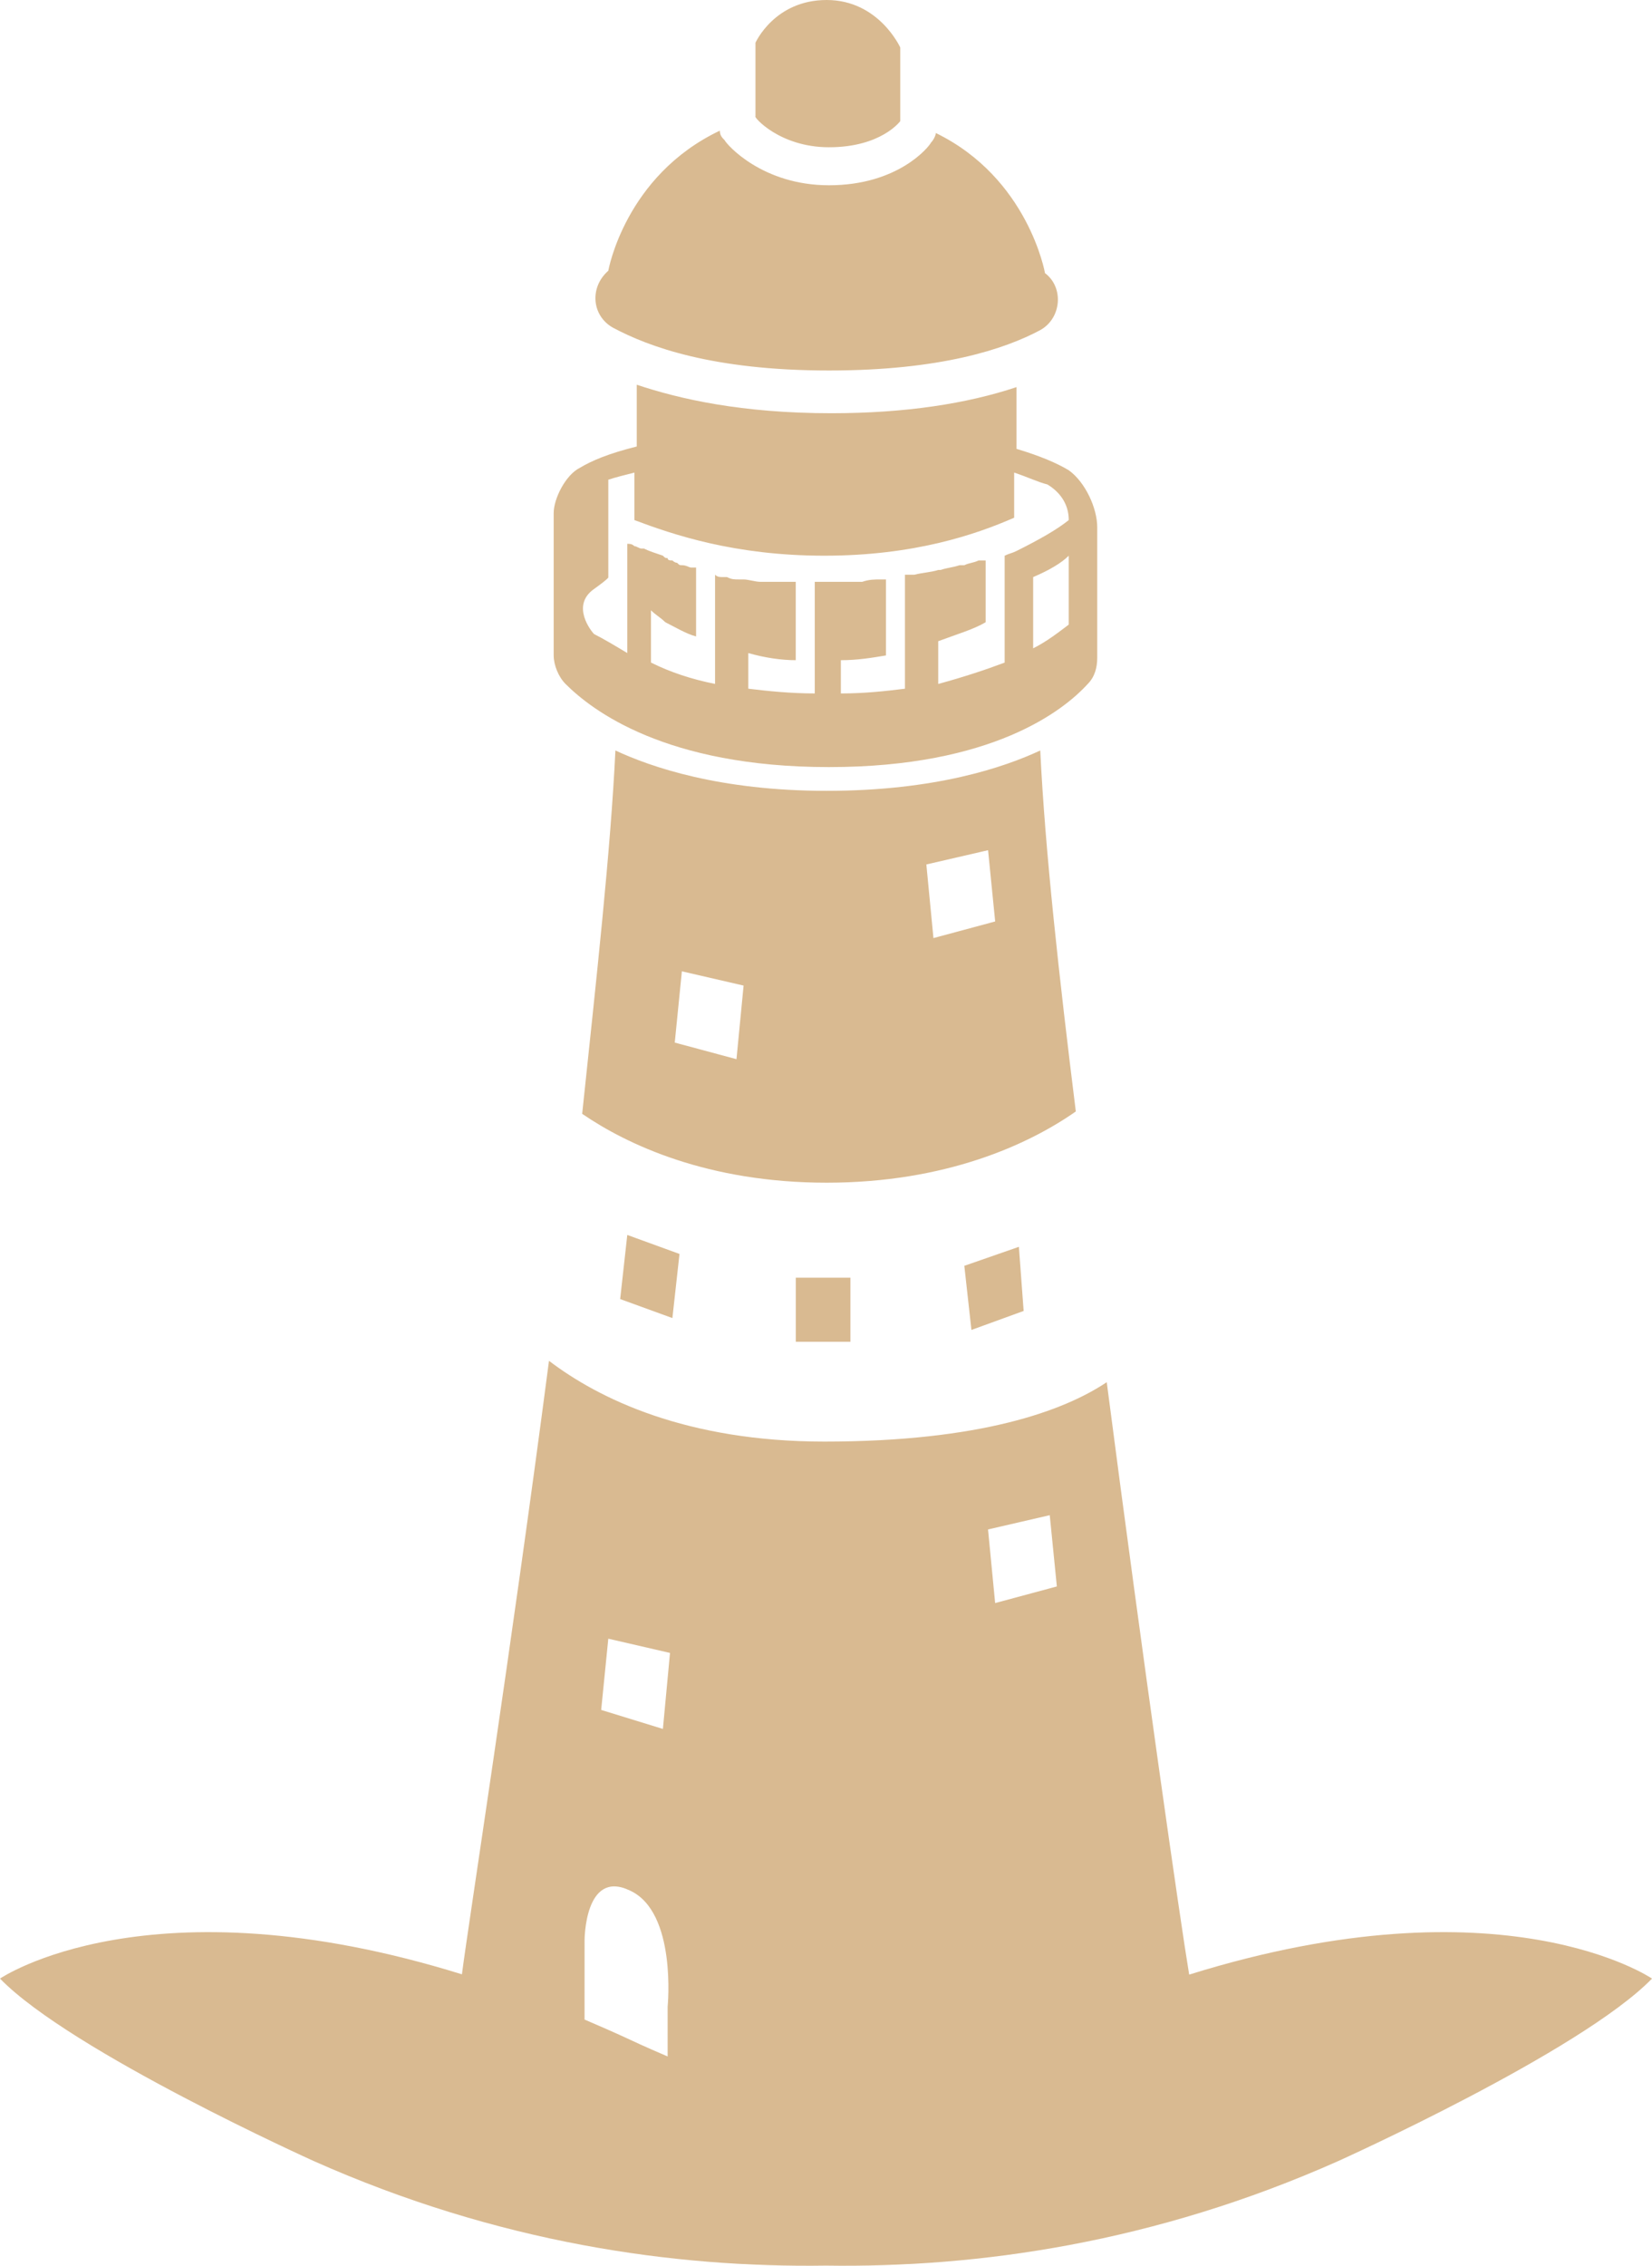 <svg version="1.1" id="图层_1" x="0px" y="0px" width="123.201px" height="168.864px" viewBox="0 0 123.201 168.864" enable-background="new 0 0 123.201 168.864" xml:space="preserve" xmlns="http://www.w3.org/2000/svg" xmlns:xlink="http://www.w3.org/1999/xlink" xmlns:xml="http://www.w3.org/XML/1998/namespace">
  <path fill="#D9BA91" d="M88.685,147.167c-0.633-3.766-3.39-22.947-6.148-44.152c-3.186,2.124-9.381,4.426-21.063,4.426
	c-10.267,0-16.815-3.188-20.532-6.02c-2.852,21.805-6.019,42.006-6.493,45.724C11.074,139.89,0,147.463,0,147.463
	c5.294,5.445,23.387,13.594,23.387,13.594c13.757,6.124,26.925,7.965,38.214,7.797c11.289,0.168,24.457-1.673,38.214-7.797
	c0,0,18.092-8.146,23.387-13.594C123.201,147.463,112.106,139.874,88.685,147.167z M78.287,112.926l0.53,5.311l-4.602,1.239
	l-0.531-5.487L78.287,112.926z M45.365,122.131l4.602,1.061l-0.53,5.665l-4.603-1.416L45.365,122.131z M43.595,144.608
	c0,0,0-5.311,3.363-3.716c3.54,1.593,2.832,8.673,2.832,8.673v3.702c-1.76-0.75-2.762-1.229-2.762-1.229
	c-1.169-0.543-2.31-1.043-3.434-1.521L43.595,144.608L43.595,144.608z M61.826,10.975c3.896,0,5.312-1.947,5.312-1.947V3.54
	c0,0-1.595-3.54-5.488-3.54s-5.31,3.187-5.31,3.187v5.486C56.162,8.673,58.109,10.975,61.826,10.975z M61.826,57.171
	c12.213,0,17.522-4.248,19.293-6.195c0.53-0.53,0.709-1.239,0.709-1.946v-4.248v-5.487c0-1.416-0.886-3.363-2.125-4.248
	c-0.886-0.53-2.124-1.063-3.894-1.594v-4.602c-3.718,1.239-8.319,1.947-13.807,1.947c-6.727,0-11.329-1.063-14.515-2.124v4.603
	c-2.124,0.53-3.363,1.062-4.248,1.592c-1.063,0.531-1.947,2.302-1.947,3.364v8.319v2.301c0,0.707,0.354,1.593,0.885,2.123
	C44.126,52.923,49.613,57.171,61.826,57.171z M79.703,46.552c-0.707,0.53-1.593,1.238-2.654,1.769v-5.31
	c1.238-0.53,2.123-1.062,2.654-1.594V46.552z M44.304,43.896c1.238-0.886,1.062-0.886,1.062-0.886v-7.257
	c0.53-0.177,1.239-0.354,1.947-0.531v3.54c2.832,1.063,7.434,2.654,14.16,2.654s11.328-1.592,14.159-2.831v-3.363
	c1.063,0.354,1.771,0.708,2.479,0.885c0.887,0.531,1.594,1.416,1.594,2.655c-0.885,0.708-2.124,1.416-3.895,2.302
	c-0.354,0.177-0.531,0.177-0.886,0.353v7.966c-1.416,0.531-3.009,1.063-4.955,1.593V47.79c1.416-0.531,2.654-0.886,3.539-1.416
	v-4.603h-0.176c0,0-0.179,0-0.354,0c-0.354,0.178-0.709,0.178-1.063,0.354c-0.177,0-0.177,0-0.354,0
	c-0.531,0.177-0.886,0.177-1.418,0.354h-0.176c-0.531,0.177-1.063,0.177-1.771,0.354c-0.177,0-0.354,0-0.354,0s-0.177,0-0.354,0
	v8.496c-1.416,0.177-3.01,0.354-4.779,0.354v-2.479c1.24,0,2.301-0.177,3.363-0.354v-5.665c-0.178,0-0.178,0-0.354,0
	c-0.53,0-0.885,0-1.415,0.177c-0.179,0-0.354,0-0.71,0c-0.706,0-1.415,0-2.123,0c-0.178,0-0.531,0-0.708,0v8.32
	c-1.771,0-3.54-0.178-4.956-0.354v-2.655c1.238,0.354,2.478,0.531,3.539,0.531v-5.842c-0.176,0-0.53,0-0.707,0
	c-0.177,0-0.354,0-0.531,0c-0.354,0-0.708,0-1.063,0c-0.177,0-0.177,0-0.354,0c-0.354,0-0.885-0.177-1.238-0.177
	c-0.178,0-0.178,0-0.354,0c-0.354,0-0.531,0-0.886-0.177c-0.177,0-0.177,0-0.354,0c-0.178,0-0.354,0-0.531-0.177v8.142
	c-1.771-0.354-3.363-0.885-4.779-1.593v-3.895c0.354,0.354,0.708,0.531,1.063,0.886c0.708,0.354,1.593,0.885,2.301,1.062V42.3
	c-0.177,0-0.177,0-0.354,0c-0.177,0-0.354-0.177-0.707-0.177c-0.178,0-0.178,0-0.354-0.177c-0.177,0-0.354-0.178-0.354-0.178
	c-0.178,0-0.354,0-0.354-0.177c-0.177,0-0.177,0-0.354-0.178c-0.531-0.176-1.063-0.353-1.416-0.53c0,0,0,0-0.178,0
	c-0.177,0-0.354-0.177-0.53-0.177c-0.177-0.177-0.354-0.177-0.531-0.177v8.142c-0.886-0.531-1.771-1.062-2.478-1.416
	C44.126,47.082,42.533,45.136,44.304,43.896z M77.579,55.933c-2.655,1.238-7.788,3.008-15.93,3.008
	c-7.966,0-13.099-1.77-15.754-3.008c-0.354,7.434-1.415,16.99-2.478,27.08c3.363,2.302,9.381,5.133,18.231,5.133
	s15.044-2.831,18.583-5.31C78.996,72.923,77.935,63.366,77.579,55.933z M54.924,78.941l-4.603-1.238l0.531-5.311l4.603,1.063
	L54.924,78.941z M69.614,69.915l-0.53-5.487l4.603-1.062l0.53,5.31L69.614,69.915z M59.348,95.227h4.072v4.777h-4.072V95.227z
	 M72.446,99.12l3.894-1.416l-0.354-4.779l-4.07,1.416L72.446,99.12z M50.145,98.235l0.53-4.779l-3.894-1.416l-0.531,4.779
	L50.145,98.235z M45.72,24.427c2.654,1.415,7.434,3.186,16.106,3.186c8.317,0,13.098-1.594,15.753-3.01
	c1.593-0.885,1.771-3.187,0.354-4.247c0,0-1.238-7.08-8.143-10.443c0,0.177-0.178,0.531-0.354,0.708
	c-0.178,0.354-2.479,3.187-7.611,3.187c-4.956,0-7.611-3.01-7.788-3.363c-0.177-0.178-0.354-0.354-0.354-0.708
	c-7.079,3.362-8.318,10.442-8.318,10.442C43.949,21.416,44.126,23.541,45.72,24.427z" class="color c1"/>
</svg>